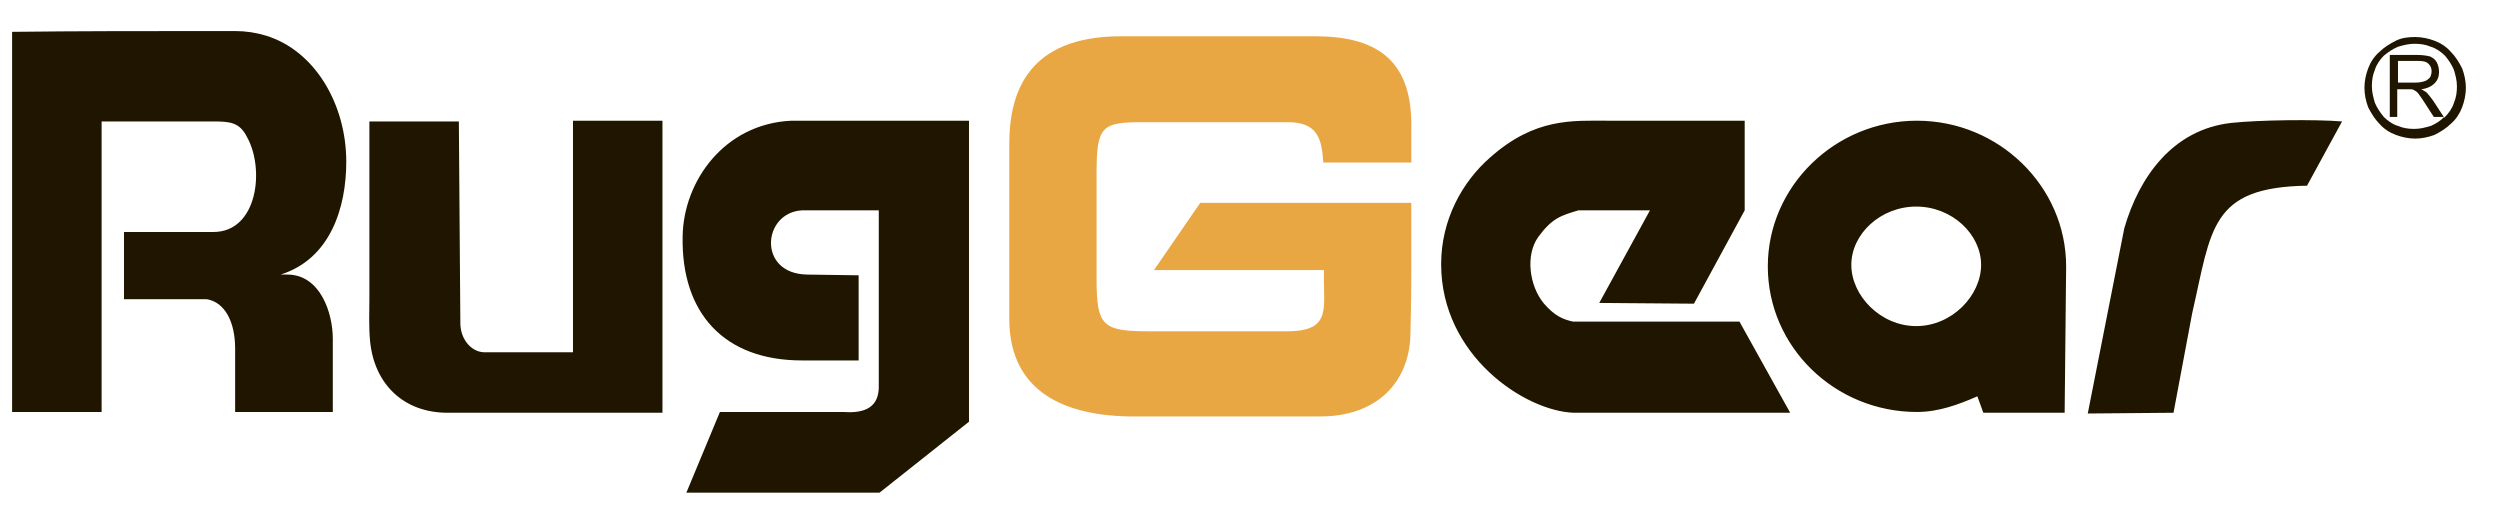 <svg width="57" height="12" viewBox="0 0 57 12" fill="none" xmlns="http://www.w3.org/2000/svg">
<path fill-rule="evenodd" clip-rule="evenodd" d="M47.601 9.428L48.434 5.204C48.774 4.029 49.539 2.956 50.866 2.803C51.495 2.735 52.787 2.718 53.399 2.769L52.6 4.234C50.389 4.268 50.423 5.221 49.981 7.146L49.556 9.411L47.601 9.428ZM13.064 8.031V9.411H10.207C9.204 9.411 8.541 8.763 8.439 7.793C8.405 7.452 8.422 7.077 8.422 6.788V2.769H10.462L10.496 7.367C10.496 7.725 10.734 8.014 11.023 8.031C11.329 8.031 12.69 8.031 13.064 8.031ZM13.064 2.752H15.104V9.411H13.064V2.752ZM22.093 2.752V9.615L20.053 11.233H15.649L16.414 9.393H19.237C19.713 9.428 20.053 9.291 20.036 8.78V4.796H18.284C17.383 4.847 17.264 6.243 18.404 6.26L19.577 6.277V8.218H18.284C16.516 8.218 15.53 7.146 15.564 5.392C15.581 4.131 16.516 2.82 18.046 2.752H22.093ZM5.361 0.708C5.599 0.708 5.837 0.743 6.058 0.811C7.18 1.151 7.895 2.377 7.895 3.689C7.895 4.727 7.537 5.902 6.398 6.26H6.551C7.299 6.26 7.588 7.129 7.588 7.725V9.393H5.361V7.946C5.361 7.333 5.123 6.89 4.715 6.822H2.827V5.289H4.868C5.871 5.289 6.041 3.859 5.633 3.127C5.463 2.786 5.242 2.769 4.851 2.769H2.317V9.393H0.276V0.726C1.773 0.708 3.269 0.708 4.749 0.708C4.953 0.708 5.157 0.708 5.361 0.708ZM36.65 2.752H39.779V4.796L38.622 6.924L36.463 6.907L37.619 4.796H35.986C35.595 4.915 35.391 4.966 35.068 5.409C34.779 5.817 34.864 6.516 35.204 6.924C35.442 7.197 35.629 7.282 35.867 7.333H39.66L40.816 9.411H35.918H35.901H35.884C34.779 9.376 32.858 8.116 32.858 6.022C32.858 5.017 33.334 4.148 33.98 3.586C35 2.684 35.85 2.752 36.65 2.752ZM45.22 9.411H47.074L47.108 6.073C47.108 4.251 45.577 2.752 43.707 2.752C41.836 2.752 40.306 4.251 40.306 6.073C40.306 7.912 41.836 9.393 43.707 9.393C44.2 9.393 44.659 9.223 45.084 9.036L45.22 9.411ZM43.69 4.71C44.506 4.71 45.169 5.34 45.169 6.039C45.169 6.737 44.506 7.435 43.69 7.435C42.873 7.435 42.21 6.737 42.21 6.039C42.21 5.34 42.873 4.71 43.69 4.71Z" fill="#201600"/>
<path fill-rule="evenodd" clip-rule="evenodd" d="M25.563 0.827H29.984C31.327 0.827 32.178 1.321 32.178 2.837V3.705H30.171C30.137 3.126 30.018 2.786 29.355 2.786H26.056C25.12 2.786 25.002 2.871 25.002 3.961V6.362C25.002 7.435 25.137 7.554 26.209 7.554H29.338C30.409 7.554 30.154 6.992 30.188 6.157H26.311L27.365 4.625H32.178V6.174C32.178 6.924 32.16 7.383 32.16 7.554C32.16 8.729 31.378 9.495 30.103 9.495H25.733C24.1 9.461 22.995 8.814 23.012 7.23V3.228C23.029 1.457 24.066 0.827 25.563 0.827Z" fill="#E9A744"/>
<path fill-rule="evenodd" clip-rule="evenodd" d="M55.066 0.844C55.219 0.844 55.372 0.878 55.508 0.929C55.644 0.98 55.78 1.066 55.882 1.185C55.984 1.287 56.069 1.423 56.137 1.559C56.188 1.696 56.222 1.849 56.222 2.002C56.222 2.155 56.188 2.309 56.137 2.445C56.086 2.581 56.001 2.717 55.882 2.82C55.78 2.922 55.644 3.007 55.508 3.075C55.372 3.126 55.219 3.16 55.066 3.16C54.913 3.16 54.759 3.126 54.623 3.075C54.487 3.024 54.351 2.939 54.249 2.82C54.147 2.717 54.062 2.581 53.994 2.445C53.943 2.309 53.909 2.155 53.909 2.002C53.909 1.849 53.943 1.696 53.994 1.559C54.045 1.423 54.13 1.287 54.249 1.185C54.351 1.083 54.487 0.998 54.623 0.929C54.759 0.861 54.913 0.844 55.066 0.844ZM54.487 2.683V1.253H55.117C55.236 1.253 55.338 1.27 55.406 1.287C55.474 1.321 55.525 1.355 55.559 1.423C55.593 1.491 55.61 1.559 55.61 1.645C55.61 1.747 55.576 1.832 55.508 1.9C55.44 1.968 55.338 2.019 55.202 2.036C55.253 2.053 55.287 2.087 55.321 2.104C55.372 2.155 55.423 2.224 55.474 2.292L55.729 2.683L55.746 2.666C55.831 2.581 55.916 2.462 55.95 2.343C56.001 2.224 56.018 2.104 56.018 1.968C56.018 1.832 55.984 1.713 55.95 1.594C55.899 1.474 55.831 1.372 55.746 1.27C55.661 1.185 55.542 1.1 55.423 1.066C55.304 1.015 55.184 0.998 55.048 0.998C54.913 0.998 54.793 1.032 54.674 1.066C54.555 1.117 54.453 1.185 54.351 1.27C54.266 1.355 54.181 1.474 54.147 1.594C54.096 1.713 54.079 1.832 54.079 1.968C54.079 2.104 54.113 2.224 54.147 2.343C54.198 2.462 54.266 2.564 54.351 2.666C54.436 2.752 54.555 2.837 54.674 2.871C54.793 2.922 54.913 2.939 55.048 2.939C55.184 2.939 55.304 2.905 55.423 2.871C55.542 2.82 55.644 2.752 55.729 2.666H55.491L55.304 2.377C55.253 2.292 55.202 2.224 55.167 2.173C55.133 2.121 55.099 2.087 55.066 2.07C55.032 2.053 55.014 2.036 54.98 2.036C54.964 2.036 54.929 2.036 54.879 2.036H54.657V2.666H54.487V2.683ZM54.674 1.883H55.083C55.167 1.883 55.236 1.866 55.287 1.849C55.338 1.832 55.372 1.798 55.406 1.764C55.423 1.73 55.44 1.679 55.44 1.628C55.44 1.559 55.423 1.508 55.372 1.457C55.321 1.406 55.253 1.389 55.133 1.389H54.674V1.883Z" fill="#201600"/>
</svg>
